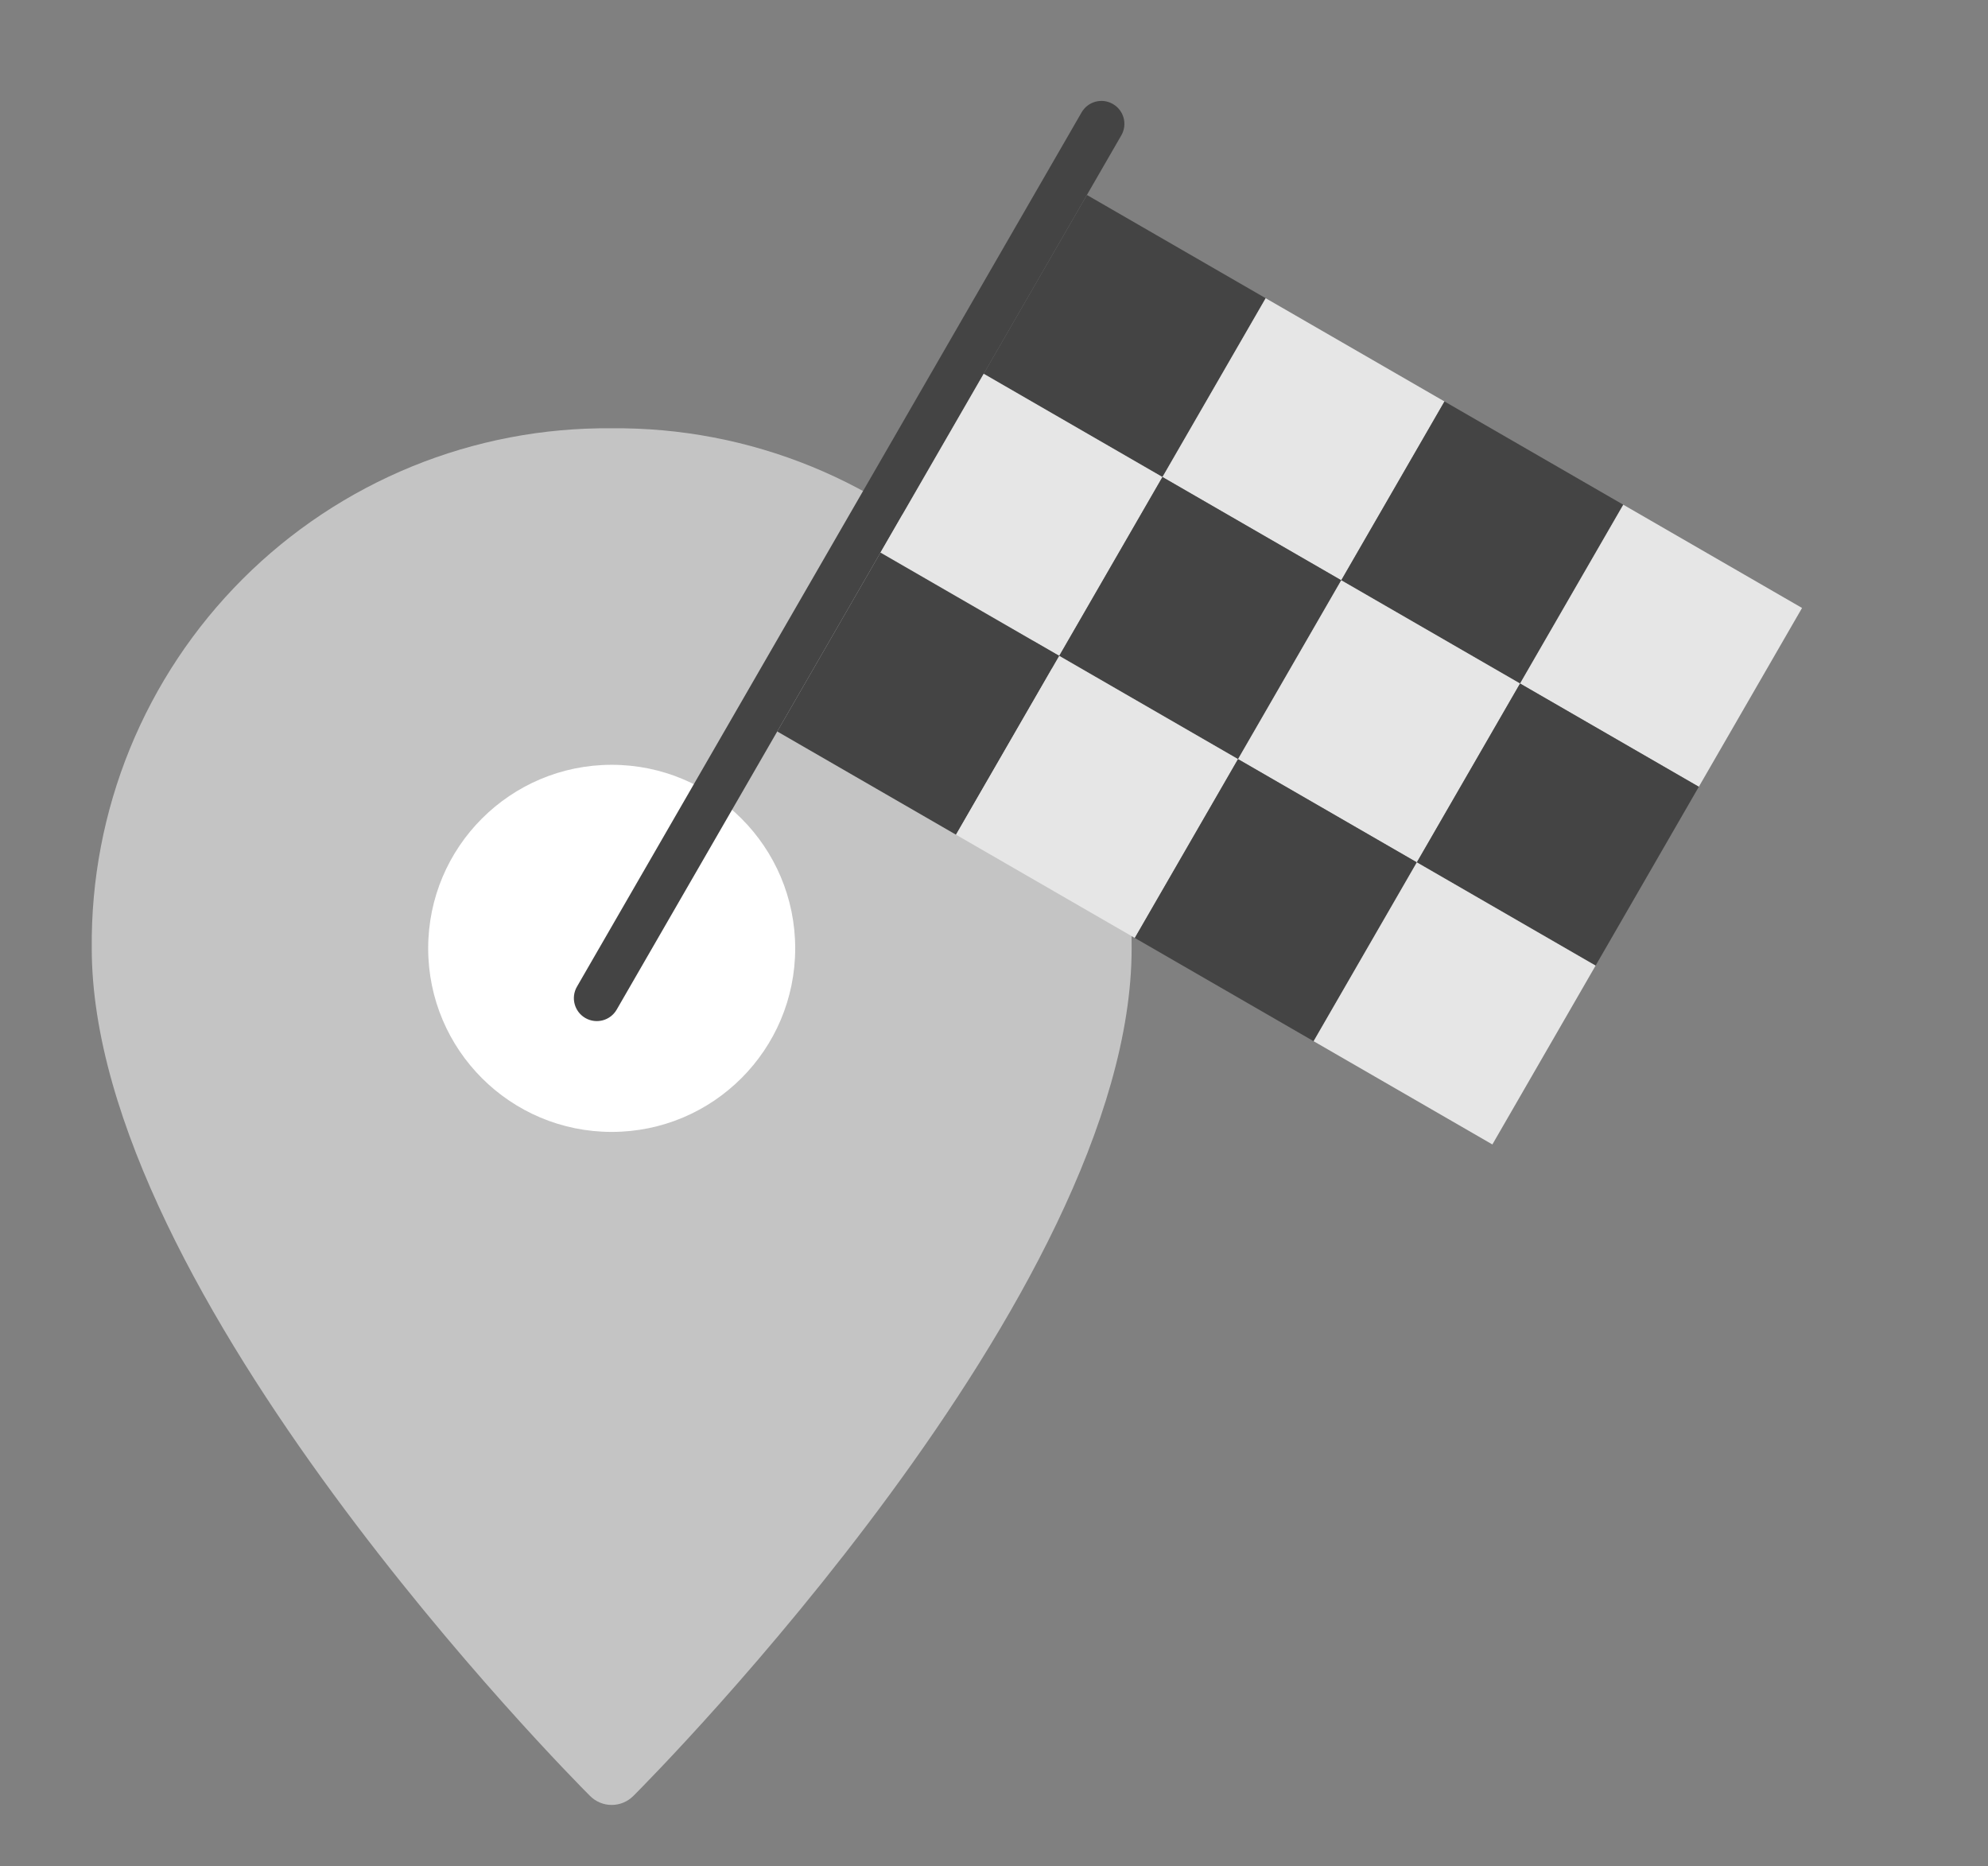 <svg width="65" height="61" viewBox="0 0 65 61" fill="none" xmlns="http://www.w3.org/2000/svg">
<rect x="0" y="0" width="65" height="61" fill="#808080" stroke="none"/>
<path d="M20 59C19.735 59 19.48 58.895 19.293 58.707C18.627 58.042 3 42.285 3 31C2.978 28.761 3.403 26.541 4.249 24.468C5.096 22.396 6.347 20.513 7.93 18.93C9.513 17.347 11.396 16.096 13.468 15.249C15.541 14.403 17.761 13.978 20 14C22.238 13.978 24.459 14.403 26.531 15.249C28.604 16.096 30.486 17.347 32.069 18.93C33.653 20.513 34.904 22.396 35.75 24.468C36.597 26.541 37.022 28.761 37 31C37 42.285 21.373 58.042 20.707 58.707C20.519 58.895 20.265 59 20 59Z" fill="#C4C4C4"/>
<path d="M20 37C23.314 37 26 34.314 26 31C26 27.686 23.314 25 20 25C16.686 25 14 27.686 14 31C14 34.314 16.686 37 20 37Z" fill="white"/>
<g clip-path="url(#clip0)">
<path d="M19.138 33.277C18.78 33.07 18.657 32.612 18.864 32.253L35.364 3.674C35.571 3.315 36.03 3.192 36.388 3.4C36.747 3.607 36.87 4.065 36.663 4.424L20.163 33.003C19.956 33.362 19.497 33.484 19.138 33.277Z" fill="#444444"/>
<path d="M41.383 9.748L35.538 6.373L32.163 12.218L38.008 15.593L41.383 9.748Z" fill="#444444"/>
<path d="M47.229 13.123L41.383 9.748L38.008 15.593L43.854 18.968L47.229 13.123Z" fill="#E6E6E6"/>
<path d="M53.075 16.498L47.229 13.123L43.854 18.968L49.7 22.343L53.075 16.498Z" fill="#444444"/>
<path d="M58.92 19.873L53.075 16.498L49.7 22.343L55.545 25.718L58.92 19.873Z" fill="#E6E6E6"/>
<path d="M38.008 15.593L32.163 12.218L28.788 18.064L34.633 21.439L38.008 15.593Z" fill="#E6E6E6"/>
<path d="M43.854 18.968L38.008 15.593L34.633 21.439L40.479 24.814L43.854 18.968Z" fill="#444444"/>
<path d="M49.7 22.343L43.854 18.968L40.479 24.814L46.325 28.189L49.7 22.343Z" fill="#E6E6E6"/>
<path d="M55.545 25.718L49.7 22.343L46.325 28.189L52.17 31.564L55.545 25.718Z" fill="#444444"/>
<path d="M34.633 21.439L28.788 18.064L25.413 23.91L31.258 27.285L34.633 21.439Z" fill="#444444"/>
<path d="M40.479 24.814L34.633 21.439L31.258 27.285L37.104 30.66L40.479 24.814Z" fill="#E6E6E6"/>
<path d="M46.325 28.189L40.479 24.814L37.104 30.66L42.95 34.035L46.325 28.189Z" fill="#444444"/>
<path d="M52.17 31.564L46.325 28.189L42.95 34.035L48.795 37.41L52.17 31.564Z" fill="#E6E6E6"/>
</g>
<defs>
<clipPath id="clip0">
<rect width="36" height="36" fill="white" transform="translate(32.866 0.5) rotate(30)"/>
</clipPath>
</defs>
</svg>
